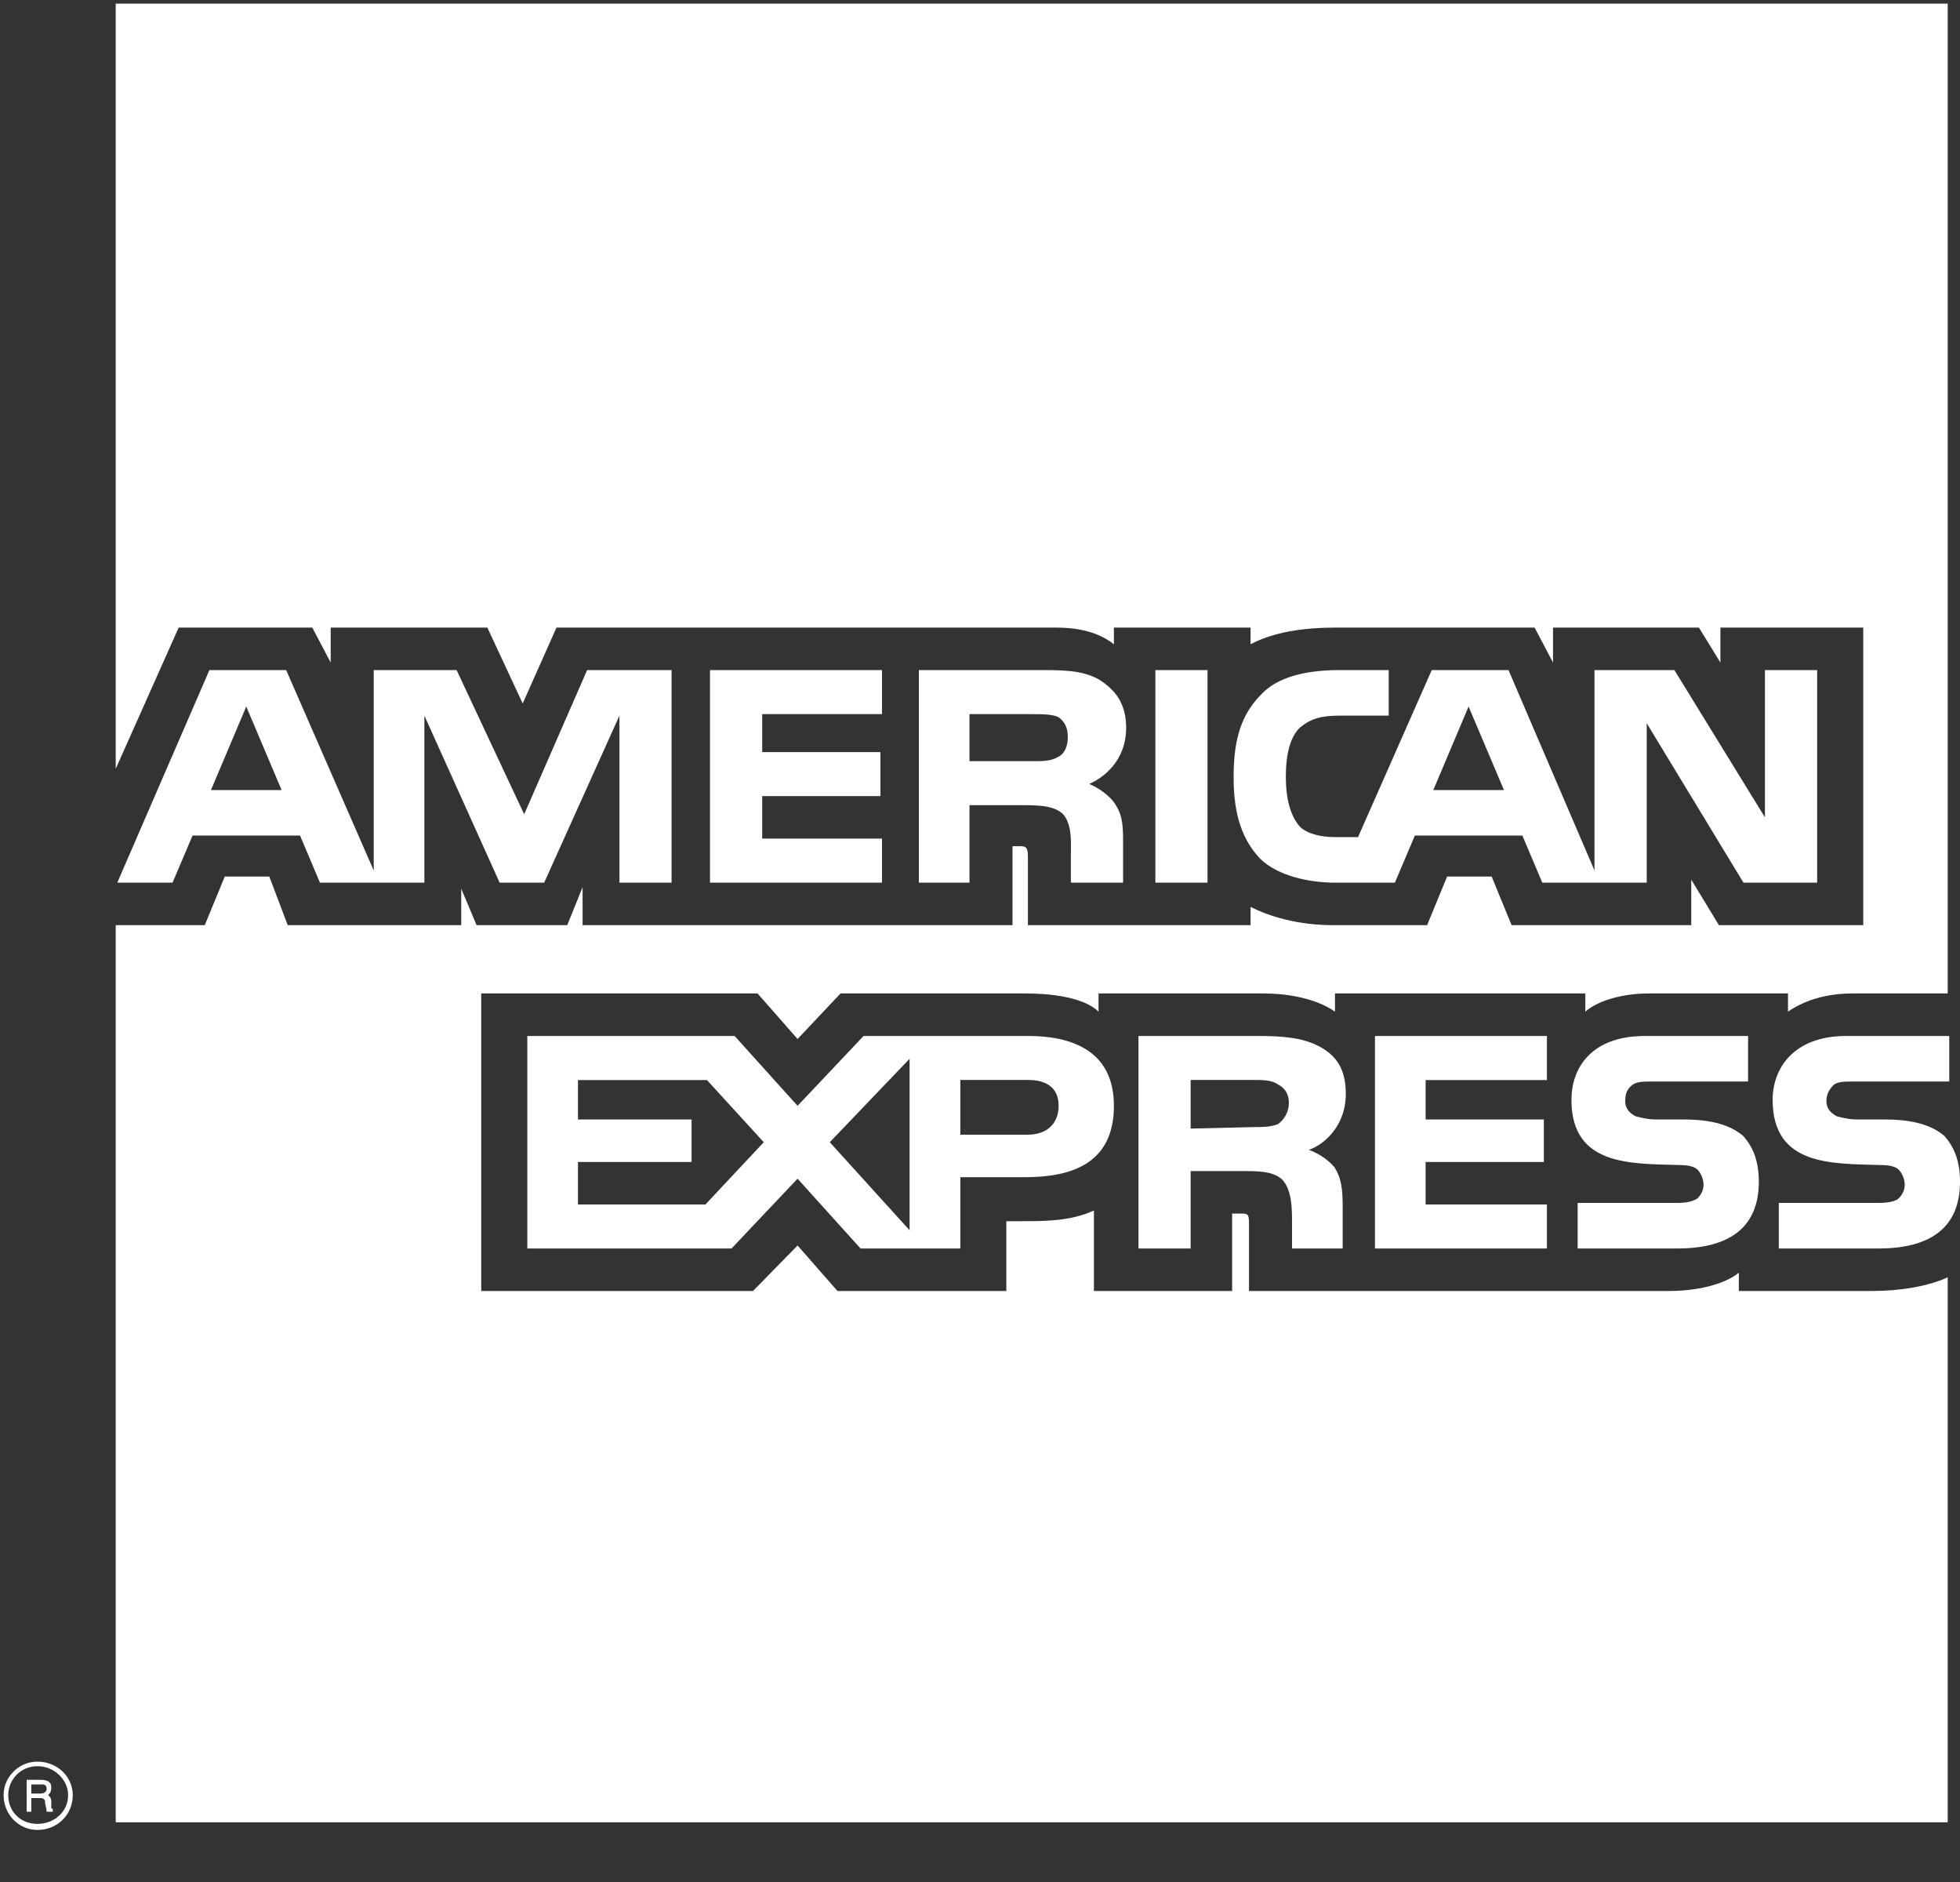 <svg width="25" height="24" viewBox="0 0 25 24" fill="none" xmlns="http://www.w3.org/2000/svg">
<rect x="0" y="0" width="25" height="24" fill="#333333" stroke="none"/>
<path fill-rule="evenodd" clip-rule="evenodd" d="M0.673 23.104H0.595C0.595 23.065 0.575 23.007 0.575 22.988C0.575 22.968 0.575 22.93 0.516 22.93H0.399V23.104H0.34V22.697H0.516C0.595 22.697 0.654 22.717 0.654 22.794C0.654 22.852 0.634 22.872 0.614 22.891C0.634 22.91 0.654 22.93 0.654 22.968V23.046C0.654 23.065 0.654 23.065 0.673 23.065V23.104ZM0.595 22.814C0.595 22.756 0.556 22.756 0.536 22.756H0.399V22.872H0.516C0.556 22.872 0.595 22.852 0.595 22.814V22.814ZM0.928 22.891C0.928 22.659 0.732 22.465 0.477 22.465C0.242 22.465 0.046 22.659 0.046 22.891C0.046 23.143 0.242 23.336 0.477 23.336C0.732 23.336 0.928 23.143 0.928 22.891ZM0.869 22.891C0.869 23.104 0.693 23.259 0.477 23.259C0.262 23.259 0.105 23.104 0.105 22.891C0.105 22.697 0.262 22.523 0.477 22.523C0.693 22.523 0.869 22.697 0.869 22.891ZM25 15.07C25 15.651 24.628 15.921 23.962 15.921H22.689V15.34H23.962C24.079 15.34 24.177 15.321 24.217 15.283C24.256 15.244 24.295 15.186 24.295 15.108C24.295 15.031 24.256 14.953 24.217 14.915C24.177 14.876 24.099 14.857 23.982 14.857C23.375 14.837 22.61 14.876 22.61 14.024C22.61 13.637 22.865 13.211 23.551 13.211H24.863V13.792H23.648C23.531 13.792 23.453 13.792 23.394 13.83C23.335 13.889 23.296 13.947 23.296 14.043C23.296 14.14 23.355 14.198 23.433 14.237C23.512 14.256 23.59 14.276 23.688 14.276H24.04C24.412 14.276 24.648 14.353 24.804 14.489C24.922 14.624 25 14.799 25 15.07V15.07ZM22.238 14.489C22.081 14.353 21.846 14.276 21.474 14.276H21.122C21.024 14.276 20.945 14.256 20.867 14.237C20.789 14.198 20.73 14.14 20.73 14.043C20.73 13.947 20.75 13.889 20.828 13.83C20.887 13.792 20.965 13.792 21.083 13.792H22.297V13.211H20.985C20.279 13.211 20.044 13.637 20.044 14.024C20.044 14.876 20.808 14.837 21.416 14.857C21.533 14.857 21.611 14.876 21.651 14.915C21.69 14.953 21.729 15.031 21.729 15.108C21.729 15.186 21.69 15.244 21.651 15.283C21.592 15.321 21.514 15.34 21.396 15.34H20.123V15.921H21.396C22.062 15.921 22.434 15.65 22.434 15.07C22.434 14.799 22.356 14.624 22.238 14.489V14.489ZM19.731 15.36H18.184V14.818H19.692V14.276H18.184V13.773H19.731V13.211H17.538V15.921H19.731V15.36ZM16.832 13.347C16.617 13.231 16.362 13.211 16.029 13.211H14.521V15.921H15.187V14.934H15.892C16.127 14.934 16.264 14.954 16.362 15.05C16.48 15.186 16.48 15.418 16.48 15.592V15.921H17.126V15.399C17.126 15.147 17.107 15.031 17.028 14.895C16.969 14.818 16.852 14.721 16.695 14.663C16.872 14.605 17.166 14.373 17.166 13.947C17.165 13.637 17.048 13.463 16.832 13.347V13.347ZM13.111 13.211H11.015L10.173 14.102L9.37 13.211H6.726V15.921H9.331L10.173 15.031L10.976 15.921H12.249V15.012H13.072C13.64 15.012 14.208 14.857 14.208 14.102C14.208 13.366 13.62 13.211 13.111 13.211ZM16.303 14.334C16.206 14.373 16.108 14.373 15.99 14.373L15.187 14.392V13.772H15.99C16.108 13.772 16.225 13.772 16.303 13.831C16.382 13.869 16.44 13.947 16.44 14.063C16.44 14.179 16.382 14.276 16.303 14.334V14.334ZM13.111 14.47H12.249V13.772H13.111C13.346 13.772 13.503 13.869 13.503 14.102C13.503 14.334 13.346 14.47 13.111 14.47ZM10.584 14.566L11.602 13.502V15.689L10.584 14.566ZM8.998 15.36H7.372V14.818H8.821V14.276H7.372V13.773H9.017L9.742 14.566L8.998 15.36V15.36ZM23.178 11.256H22.238L21.004 9.223V11.256H19.672L19.418 10.655H18.047L17.792 11.256H17.028C16.715 11.256 16.303 11.178 16.069 10.946C15.853 10.714 15.735 10.404 15.735 9.92C15.735 9.513 15.794 9.145 16.088 8.855C16.284 8.642 16.636 8.545 17.087 8.545H17.713V9.126H17.087C16.852 9.126 16.715 9.165 16.578 9.281C16.46 9.397 16.401 9.61 16.401 9.901C16.401 10.191 16.46 10.404 16.578 10.54C16.675 10.636 16.852 10.675 17.028 10.675H17.322L18.262 8.545H19.241L20.338 11.101V8.545H21.357L22.512 10.423V8.545H23.178V11.256H23.178V11.256ZM15.402 8.545H14.737V11.256H15.402V8.545V8.545ZM14.012 8.662C13.796 8.545 13.561 8.545 13.228 8.545H11.72V11.256H12.366V10.268H13.072C13.307 10.268 13.463 10.288 13.561 10.384C13.679 10.52 13.659 10.752 13.659 10.907V11.256H14.325V10.714C14.325 10.481 14.305 10.365 14.207 10.229C14.149 10.152 14.031 10.055 13.894 9.997C14.07 9.92 14.364 9.707 14.364 9.281C14.364 8.971 14.227 8.797 14.012 8.662ZM11.25 10.694H9.722V10.152H11.23V9.591H9.722V9.107H11.25V8.545H9.056V11.256H11.25V10.694ZM8.567 8.545H7.489L6.686 10.384L5.824 8.545H4.767V11.101L3.65 8.545H2.671L1.496 11.256H2.201L2.456 10.655H3.827L4.081 11.256H5.413V9.126L6.373 11.256H6.941L7.901 9.126V11.256H8.566V8.545H8.567ZM19.183 10.075L18.732 9.01L18.282 10.075H19.183ZM13.503 9.649C13.405 9.707 13.307 9.707 13.17 9.707H12.366V9.107H13.169C13.287 9.107 13.424 9.107 13.502 9.146C13.581 9.204 13.62 9.281 13.62 9.397C13.62 9.513 13.581 9.61 13.503 9.649V9.649ZM2.691 10.075L3.141 9.01L3.592 10.075H2.691V10.075ZM24.843 0.046H1.476V9.804L2.279 8.003H3.983L4.218 8.449V8.003H6.216L6.667 8.971L7.098 8.003H13.463C13.757 8.003 14.012 8.061 14.208 8.216V8.003H15.951V8.216C16.244 8.061 16.617 8.003 17.048 8.003H19.574L19.809 8.449V8.003H21.67L21.944 8.449V8.003H23.766V11.798H21.925L21.572 11.217V11.798H19.281L19.026 11.178H18.458L18.203 11.798H17.009C16.538 11.798 16.186 11.682 15.951 11.566V11.798H13.111V10.927C13.111 10.81 13.091 10.791 13.013 10.791H12.915V11.798H7.431V11.314L7.235 11.798H6.079L5.883 11.333V11.798H3.67L3.435 11.178H2.867L2.612 11.798H1.476V23.239H24.843V16.289C24.589 16.405 24.236 16.463 23.884 16.463H22.179V16.231C21.984 16.386 21.631 16.463 21.298 16.463H15.931V15.592C15.931 15.476 15.912 15.476 15.814 15.476H15.716V16.463H13.953V15.437C13.659 15.573 13.326 15.573 13.033 15.573H12.836V16.463H10.682L10.173 15.883L9.605 16.463H6.138V12.669H9.663L10.173 13.25L10.721 12.669H13.091C13.365 12.669 13.816 12.708 14.012 12.901V12.669H16.127C16.343 12.669 16.754 12.708 17.028 12.901V12.669H20.221V12.901C20.397 12.746 20.73 12.669 21.024 12.669H22.806V12.901C23.002 12.766 23.276 12.669 23.629 12.669H24.843V0.046V0.046Z" fill="white"/>
</svg>
